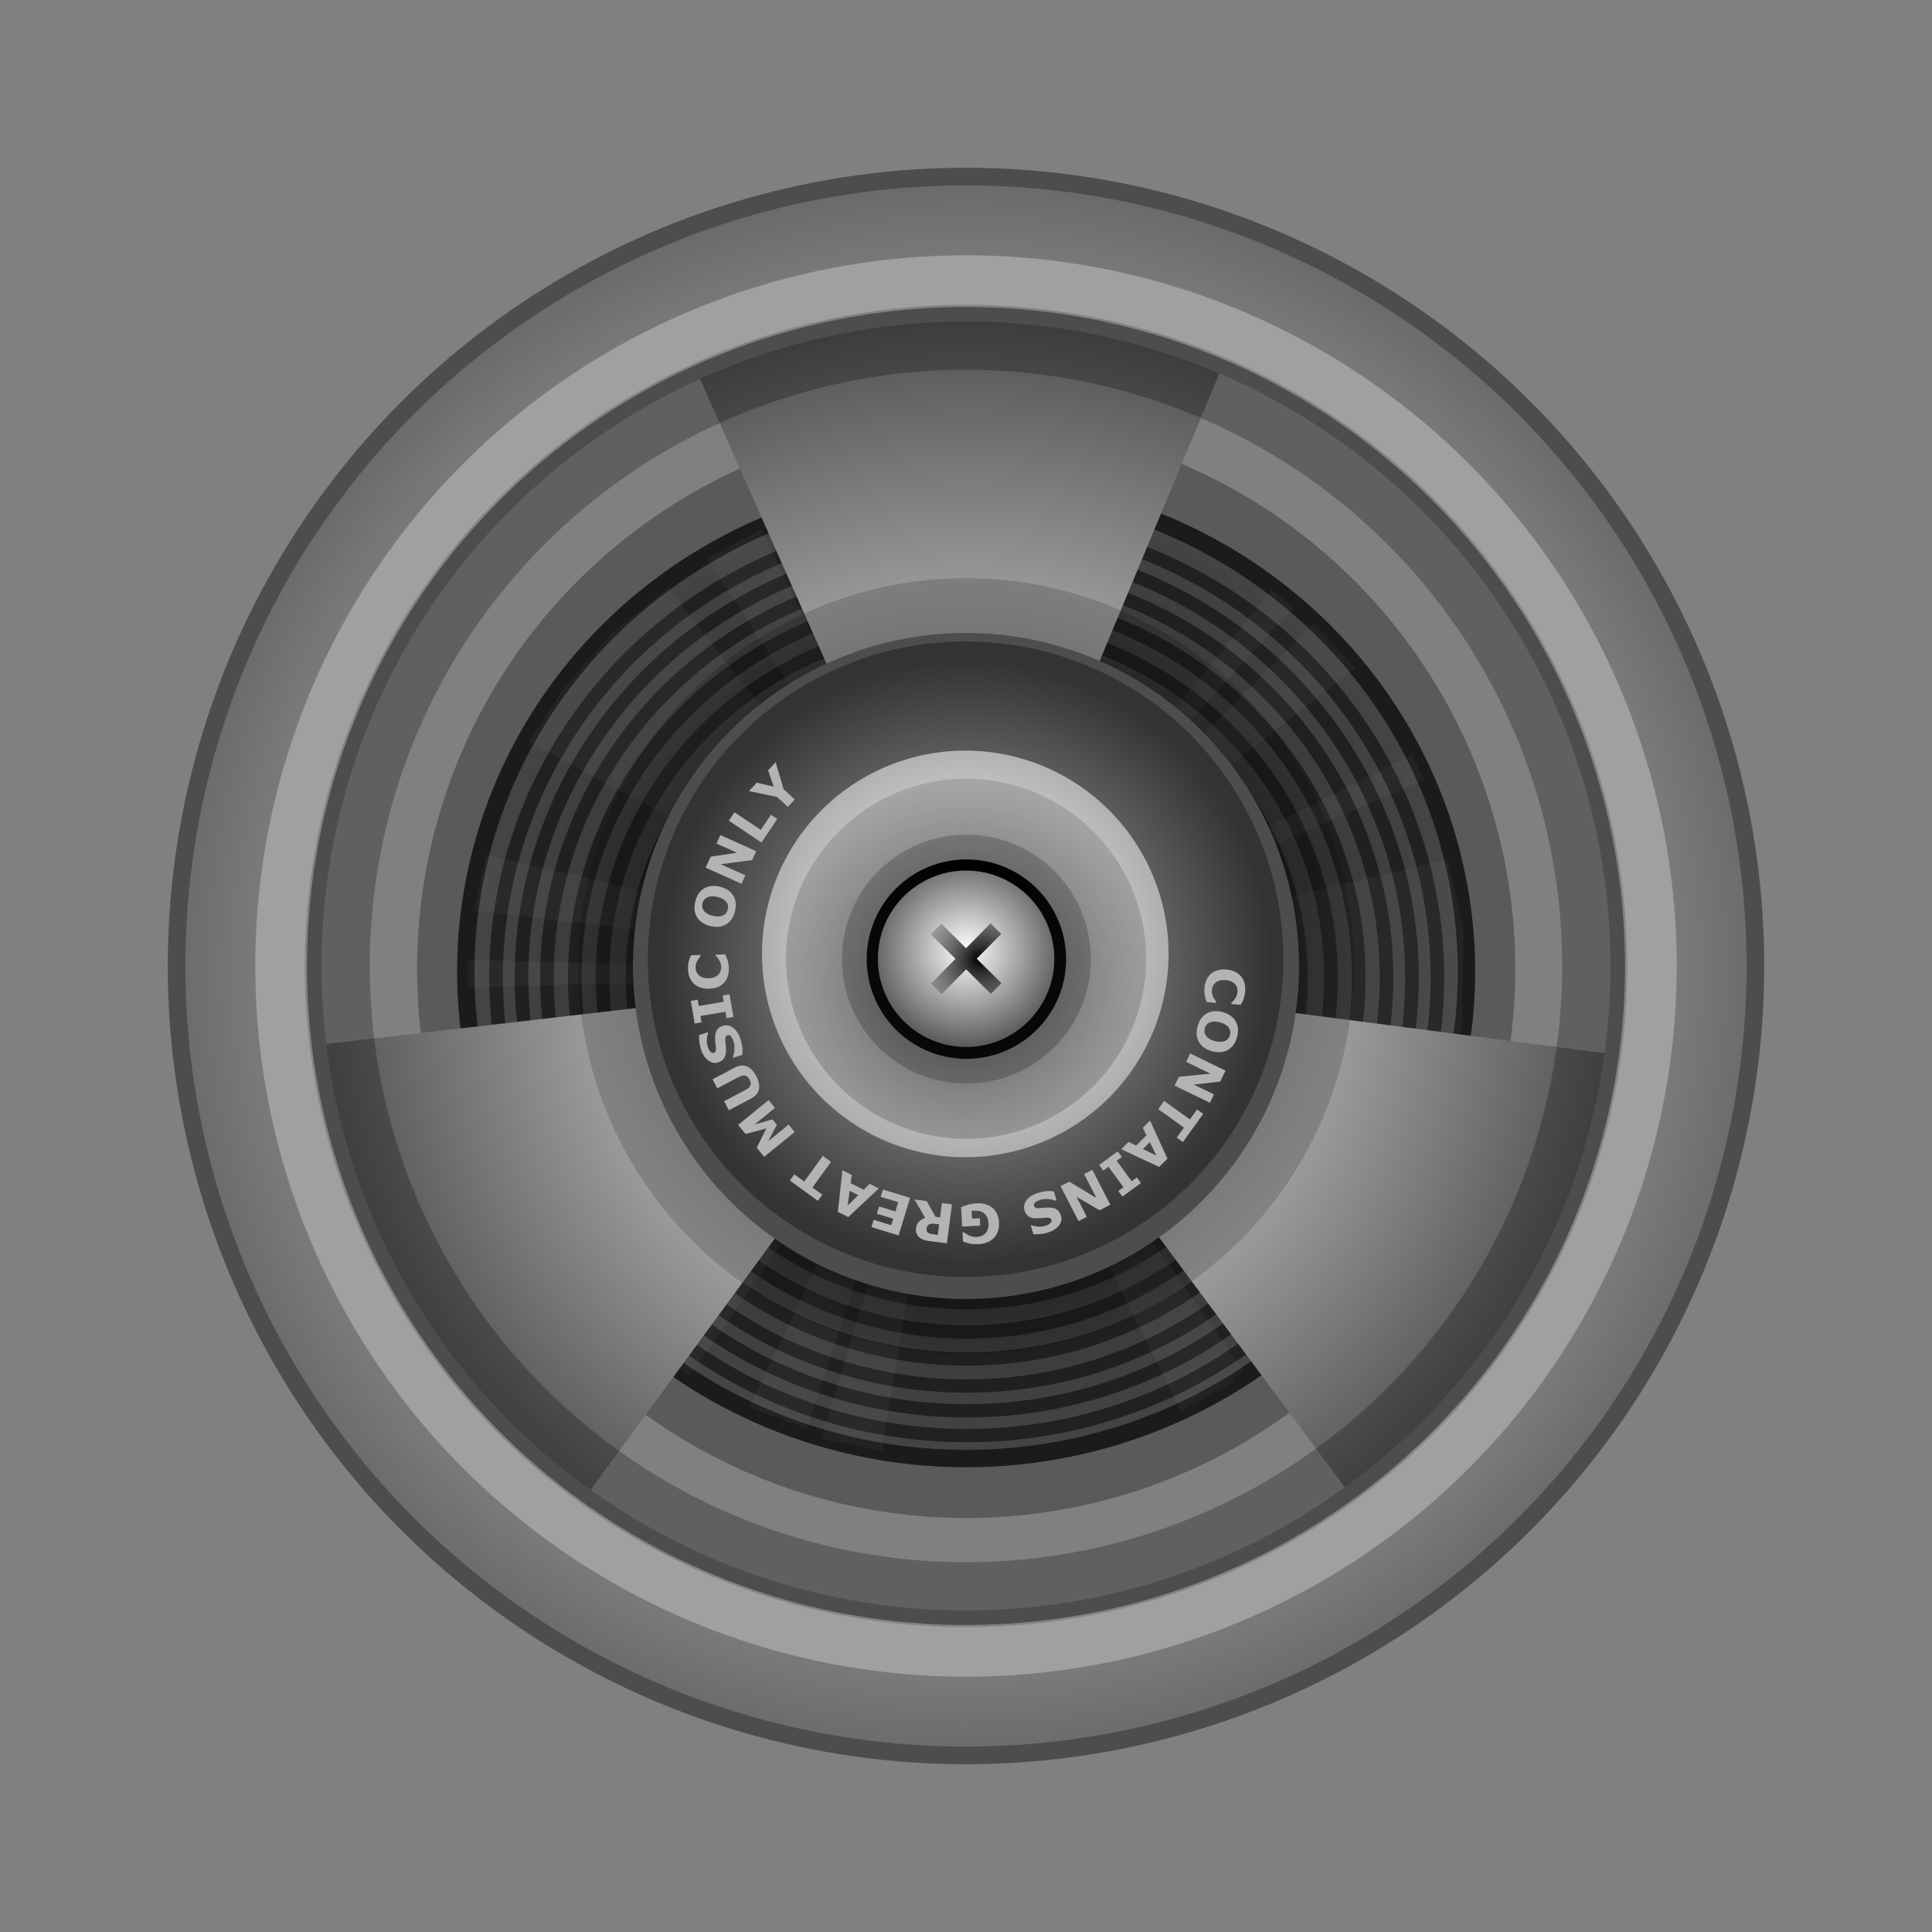 <?xml version="1.0" encoding="UTF-8" standalone="no"?>
<!-- Created with Inkscape (http://www.inkscape.org/) -->

<svg
   xmlns:dc="http://purl.org/dc/elements/1.1/"
   xmlns:cc="http://creativecommons.org/ns#"
   xmlns:rdf="http://www.w3.org/1999/02/22-rdf-syntax-ns#"
   xmlns:svg="http://www.w3.org/2000/svg"
   xmlns="http://www.w3.org/2000/svg"
   xmlns:xlink="http://www.w3.org/1999/xlink"
   xmlns:sodipodi="http://sodipodi.sourceforge.net/DTD/sodipodi-0.dtd"
   xmlns:inkscape="http://www.inkscape.org/namespaces/inkscape"
   width="118"
   height="118"
   viewBox="0 0 118 118"
   id="svg2"
   version="1.1"
   inkscape:version="0.92.1 r15371"
   sodipodi:docname="spinny_1.svg">
  <rect x="0" y="0" width="118" height="118" fill="#808080" stroke="none"/>
  <defs
     id="defs4">
    <linearGradient
       inkscape:collect="always"
       id="linearGradient4632">
      <stop
         style="stop-color:#000000;stop-opacity:1;"
         offset="0"
         id="stop4628" />
      <stop
         style="stop-color:#000000;stop-opacity:0"
         offset="1"
         id="stop4630" />
    </linearGradient>
    <linearGradient
       id="linearGradient4628"
       inkscape:collect="always">
      <stop
         id="stop4624"
         offset="0"
         style="stop-color:#ffffff;stop-opacity:1" />
      <stop
         id="stop4626"
         offset="1"
         style="stop-color:#0a0a0a;stop-opacity:1" />
    </linearGradient>
    <linearGradient
       inkscape:collect="always"
       id="linearGradient4769">
      <stop
         style="stop-color:#e6e6e6;stop-opacity:1"
         offset="0"
         id="stop4765" />
      <stop
         style="stop-color:#0a0a0a;stop-opacity:1"
         offset="1"
         id="stop4767" />
    </linearGradient>
    <linearGradient
       id="linearGradient3987"
       inkscape:collect="always">
      <stop
         id="stop3983"
         offset="0"
         style="stop-color:#000000;stop-opacity:1" />
      <stop
         id="stop3985"
         offset="1"
         style="stop-color:#4d4d4d;stop-opacity:1" />
    </linearGradient>
    <linearGradient
       inkscape:collect="always"
       id="linearGradient3915">
      <stop
         style="stop-color:#000000;stop-opacity:1"
         offset="0"
         id="stop3911" />
      <stop
         style="stop-color:#808080;stop-opacity:1"
         offset="1"
         id="stop3913" />
    </linearGradient>
    <linearGradient
       inkscape:collect="always"
       id="linearGradient4392">
      <stop
         style="stop-color:#ffffff;stop-opacity:1"
         offset="0"
         id="stop4394" />
      <stop
         style="stop-color:#4d4d4d;stop-opacity:1"
         offset="1"
         id="stop4396" />
    </linearGradient>
    <linearGradient
       id="linearGradient4266"
       inkscape:collect="always">
      <stop
         id="stop4268"
         offset="0"
         style="stop-color:#e6e6e6;stop-opacity:1" />
      <stop
         id="stop4270"
         offset="1"
         style="stop-color:#1a1a1a;stop-opacity:1" />
    </linearGradient>
    <linearGradient
       id="linearGradient4638"
       inkscape:collect="always">
      <stop
         id="stop4640"
         offset="0"
         style="stop-color:#ffffff;stop-opacity:1" />
      <stop
         id="stop4642"
         offset="1"
         style="stop-color:#999999;stop-opacity:1" />
    </linearGradient>
    <linearGradient
       id="linearGradient4573"
       inkscape:collect="always">
      <stop
         id="stop4575"
         offset="0"
         style="stop-color:#b3b3b3;stop-opacity:1" />
      <stop
         id="stop4577"
         offset="1"
         style="stop-color:#333333;stop-opacity:1" />
    </linearGradient>
    <linearGradient
       inkscape:collect="always"
       id="linearGradient4431">
      <stop
         style="stop-color:#ffffff;stop-opacity:1"
         offset="0"
         id="stop4433" />
      <stop
         style="stop-color:#000000;stop-opacity:1"
         offset="1"
         id="stop4435" />
    </linearGradient>
    <linearGradient
       inkscape:collect="always"
       id="linearGradient4457">
      <stop
         style="stop-color:#666666;stop-opacity:1"
         offset="0"
         id="stop4459" />
      <stop
         style="stop-color:#f2f2f2;stop-opacity:1"
         offset="1"
         id="stop4461" />
    </linearGradient>
    <linearGradient
       id="linearGradient4435"
       inkscape:collect="always">
      <stop
         id="stop4437"
         offset="0"
         style="stop-color:#000000;stop-opacity:1" />
      <stop
         id="stop4439"
         offset="1"
         style="stop-color:#4d4d4d;stop-opacity:1" />
    </linearGradient>
    <radialGradient
       inkscape:collect="always"
       xlink:href="#linearGradient4435"
       id="radialGradient4195"
       cx="59.394"
       cy="993.592"
       fx="59.394"
       fy="993.592"
       r="54.102"
       gradientTransform="matrix(0.613,-4.6049228e-8,4.6701349e-8,0.621,-65.982,371.084)"
       gradientUnits="userSpaceOnUse" />
    <linearGradient
       inkscape:collect="always"
       xlink:href="#linearGradient4457"
       id="linearGradient4646"
       x1="59.253"
       y1="1037.185"
       x2="58.855"
       y2="949.962"
       gradientUnits="userSpaceOnUse"
       gradientTransform="matrix(-0.869,0.496,-0.491,-0.861,597.584,1819.405)" />
    <linearGradient
       inkscape:collect="always"
       xlink:href="#linearGradient4457"
       id="linearGradient4648"
       x1="59.253"
       y1="1037.185"
       x2="58.855"
       y2="949.962"
       gradientUnits="userSpaceOnUse"
       gradientTransform="matrix(-0.933,-0.359,0.356,-0.925,-240.483,1932.569)" />
    <linearGradient
       inkscape:collect="always"
       xlink:href="#linearGradient4457"
       id="linearGradient4650"
       x1="59.253"
       y1="1037.185"
       x2="58.855"
       y2="949.962"
       gradientUnits="userSpaceOnUse"
       gradientTransform="matrix(-0.008,-0.463,0.991,-0.004,-924.929,1024.17)" />
    <linearGradient
       inkscape:collect="always"
       xlink:href="#linearGradient4457"
       id="linearGradient4652"
       x1="59.253"
       y1="1037.185"
       x2="58.855"
       y2="949.962"
       gradientUnits="userSpaceOnUse"
       gradientTransform="matrix(0.445,0.128,-0.287,0.949,318.139,43.696)" />
    <radialGradient
       inkscape:collect="always"
       xlink:href="#linearGradient4431"
       id="radialGradient4437"
       cx="59"
       cy="993.362"
       fx="59"
       fy="993.362"
       r="44.8"
       gradientTransform="matrix(1.855,-6.0528086e-7,6.0046392e-7,1.84,-50.416,-834.169)"
       gradientUnits="userSpaceOnUse" />
    <radialGradient
       inkscape:collect="always"
       xlink:href="#linearGradient4573"
       id="radialGradient4846-6"
       cx="59"
       cy="993.362"
       fx="59"
       fy="993.362"
       r="14.667"
       gradientTransform="matrix(1.202,-1.5799769e-7,1.5681589e-7,1.193,-11.907,-191.547)"
       gradientUnits="userSpaceOnUse" />
    <radialGradient
       inkscape:collect="always"
       xlink:href="#linearGradient4638"
       id="radialGradient4846-0"
       cx="59"
       cy="993.362"
       fx="59"
       fy="993.362"
       r="14.667"
       gradientTransform="matrix(0.929,2.5115912e-7,-2.5560187e-7,0.945,4.193,54.275)"
       gradientUnits="userSpaceOnUse" />
    <radialGradient
       inkscape:collect="always"
       xlink:href="#linearGradient4392"
       id="radialGradient4846-0-1"
       cx="59"
       cy="993.362"
       fx="59"
       fy="993.362"
       r="14.667"
       gradientTransform="matrix(1.182,-9.9908063e-8,1.0101102e-7,1.195,-10.736,-193.721)"
       gradientUnits="userSpaceOnUse" />
    <radialGradient
       inkscape:collect="always"
       xlink:href="#linearGradient3915"
       id="radialGradient3857"
       gradientUnits="userSpaceOnUse"
       gradientTransform="matrix(0.714,-5.2243333e-8,5.4423842e-8,0.705,-89.692,290.281)"
       cx="59.394"
       cy="993.592"
       fx="59.394"
       fy="993.592"
       r="54.102" />
    <radialGradient
       inkscape:collect="always"
       xlink:href="#linearGradient3987"
       id="radialGradient3950"
       gradientUnits="userSpaceOnUse"
       gradientTransform="matrix(0.714,-5.2243333e-8,5.4423842e-8,0.705,-63.416,292.791)"
       cx="59.394"
       cy="993.592"
       fx="59.394"
       fy="993.592"
       r="54.102" />
    <radialGradient
       inkscape:collect="always"
       xlink:href="#linearGradient3987"
       id="radialGradient4022"
       gradientUnits="userSpaceOnUse"
       gradientTransform="matrix(0.714,-5.2243333e-8,5.4423842e-8,0.705,-63.416,292.791)"
       cx="59.394"
       cy="993.592"
       fx="59.394"
       fy="993.592"
       r="54.102" />
    <radialGradient
       inkscape:collect="always"
       xlink:href="#linearGradient4798"
       id="radialGradient4800-4"
       cx="-105.014"
       cy="947.589"
       fx="-105.014"
       fy="947.589"
       r="6.116"
       gradientUnits="userSpaceOnUse"
       gradientTransform="matrix(1.266,0,0,1.266,121.121,-206.002)" />
    <linearGradient
       inkscape:collect="always"
       id="linearGradient4798">
      <stop
         style="stop-color:#000000;stop-opacity:1;"
         offset="0"
         id="stop4794" />
      <stop
         style="stop-color:#000000;stop-opacity:0;"
         offset="1"
         id="stop4796" />
    </linearGradient>
    <radialGradient
       inkscape:collect="always"
       xlink:href="#linearGradient4601"
       id="radialGradient4725-7"
       gradientUnits="userSpaceOnUse"
       gradientTransform="matrix(1.366,0,0,1.366,-0.48,-295.487)"
       cx="8.984"
       cy="943.307"
       fx="8.984"
       fy="943.307"
       r="3.743" />
    <linearGradient
       id="linearGradient4601"
       inkscape:collect="always">
      <stop
         id="stop4597"
         offset="0"
         style="stop-color:#ffffff;stop-opacity:1" />
      <stop
         id="stop4599"
         offset="1"
         style="stop-color:#000000;stop-opacity:1" />
    </linearGradient>
    <radialGradient
       inkscape:collect="always"
       xlink:href="#linearGradient4189"
       id="radialGradient4195-0-3-4"
       cx="64.778"
       cy="1039.005"
       fx="64.778"
       fy="1039.005"
       r="54.102"
       gradientTransform="matrix(-0.206,6.4053881e-4,-9.2148602e-4,-0.297,-42.137,1286.194)"
       gradientUnits="userSpaceOnUse" />
    <linearGradient
       inkscape:collect="always"
       id="linearGradient4189">
      <stop
         style="stop-color:#000000;stop-opacity:1"
         offset="0"
         id="stop4191" />
      <stop
         style="stop-color:#1a1a1a;stop-opacity:1"
         offset="1"
         id="stop4193" />
    </linearGradient>
    <radialGradient
       inkscape:collect="always"
       xlink:href="#linearGradient4798"
       id="radialGradient4778-0-6"
       gradientUnits="userSpaceOnUse"
       gradientTransform="matrix(1.5221111e-5,-1.566,-1.54,-1.49563e-5,1446.794,1157.577)"
       cx="104.867"
       cy="947.414"
       fx="104.867"
       fy="947.414"
       r="2.428" />
    <radialGradient
       inkscape:collect="always"
       xlink:href="#linearGradient4798"
       id="radialGradient4672"
       gradientUnits="userSpaceOnUse"
       gradientTransform="matrix(0,-0.917,-0.951,0,889.662,1089.548)"
       cx="104.867"
       cy="947.414"
       fx="104.867"
       fy="947.414"
       r="2.428" />
    <radialGradient
       inkscape:collect="always"
       xlink:href="#linearGradient4266"
       id="radialGradient4381-39"
       cx="59.035"
       cy="979.576"
       fx="59.035"
       fy="979.576"
       r="7.893"
       gradientTransform="matrix(5.286,0.008,-0.008,5.447,-244.914,-5276.519)"
       gradientUnits="userSpaceOnUse" />
    <radialGradient
       inkscape:collect="always"
       xlink:href="#linearGradient4266"
       id="radialGradient4381-9"
       cx="59.132"
       cy="974.095"
       fx="59.132"
       fy="974.095"
       r="7.893"
       gradientTransform="matrix(2.879,0,0,3.341,-198.624,-2277.621)"
       gradientUnits="userSpaceOnUse" />
    <radialGradient
       inkscape:collect="always"
       xlink:href="#linearGradient4769"
       id="radialGradient4771"
       cx="58.99"
       cy="60.016"
       fx="58.99"
       fy="60.016"
       r="41.048"
       gradientTransform="matrix(1.149,0,0,1.13,-8.802,-8.254)"
       gradientUnits="userSpaceOnUse" />
    <radialGradient
       inkscape:collect="always"
       xlink:href="#linearGradient4769"
       id="radialGradient4771-0"
       cx="58.99"
       cy="60.016"
       fx="58.99"
       fy="60.016"
       r="41.048"
       gradientTransform="matrix(1.171,1.6771172e-8,-1.7119882e-8,1.195,-10.036,922.239)"
       gradientUnits="userSpaceOnUse" />
    <radialGradient
       inkscape:collect="always"
       xlink:href="#linearGradient4769"
       id="radialGradient4771-0-5"
       cx="58.99"
       cy="60.016"
       fx="58.99"
       fy="60.016"
       r="41.048"
       gradientTransform="matrix(1.171,1.6771172e-8,-1.7119882e-8,1.195,-10.036,922.239)"
       gradientUnits="userSpaceOnUse" />
    <radialGradient
       inkscape:collect="always"
       xlink:href="#linearGradient4769"
       id="radialGradient4771-0-1"
       cx="58.99"
       cy="60.016"
       fx="58.99"
       fy="60.016"
       r="41.048"
       gradientTransform="matrix(0.441,0.755,-0.775,0.453,106.743,926.243)"
       gradientUnits="userSpaceOnUse" />
    <radialGradient
       inkscape:collect="always"
       xlink:href="#linearGradient4628"
       id="radialGradient4864"
       gradientUnits="userSpaceOnUse"
       gradientTransform="matrix(1.378,0,0,1.376,-22.24,911.384)"
       cx="58.99"
       cy="60.016"
       fx="58.99"
       fy="60.016"
       r="41.048" />
    <radialGradient
       inkscape:collect="always"
       xlink:href="#linearGradient4632"
       id="radialGradient4634"
       cx="59"
       cy="993.362"
       fx="59"
       fy="993.362"
       r="23.335"
       gradientTransform="matrix(1.204,-1.1054645e-6,1.1054665e-6,1.204,-12.048,-202.824)"
       gradientUnits="userSpaceOnUse" />
  </defs>
  <sodipodi:namedview
     id="base"
     pagecolor="#ffffff"
     bordercolor="#666666"
     borderopacity="1.0"
     inkscape:pageopacity="0.0"
     inkscape:pageshadow="2"
     inkscape:zoom="5.656854"
     inkscape:cx="32.685549"
     inkscape:cy="59.676489"
     inkscape:document-units="px"
     inkscape:current-layer="layer1"
     showgrid="false"
     units="px"
     inkscape:window-width="1920"
     inkscape:window-height="1028"
     inkscape:window-x="-8"
     inkscape:window-y="-8"
     inkscape:window-maximized="1"
     objecttolerance="10"
     guidetolerance="9"
     showguides="false"
     inkscape:guide-bbox="true" />
  <g
     inkscape:label="Layer 1"
     inkscape:groupmode="layer"
     id="layer1"
     transform="translate(0,-934.362)"
     style="display:inline">
    <g
       id="g4765"
       transform="matrix(0.972,0,0,0.972,1.663,27.993)">
      <path
         inkscape:connector-curvature="0"
         style="opacity:0.3;fill:#000000;fill-opacity:1;stroke:none;stroke-width:3.16;stroke-linejoin:round;stroke-miterlimit:4;stroke-dasharray:none;stroke-opacity:1"
         d="M 93.502,993.362 A 34.502,34.502 0 0 1 59,1027.864 34.502,34.502 0 0 1 24.498,993.362 34.502,34.502 0 0 1 59,958.86 34.502,34.502 0 0 1 93.502,993.362 Z"
         id="path4187-3-3-6-8-4" />
      <g
         style="opacity:0.7"
         transform="matrix(1.041,0,0,1.041,80.858,-40.567)"
         id="g4020">
        <path
           inkscape:connector-curvature="0"
           id="path4187"
           d="M 9.406,993.362 A 30.406,29.601 0 0 1 -21,1022.963 30.406,29.601 0 0 1 -51.406,993.362 30.406,29.601 0 0 1 -21,963.761 30.406,29.601 0 0 1 9.406,993.362 Z"
           style="opacity:1;fill:url(#radialGradient4022);fill-opacity:1;stroke:none;stroke-width:1.227;stroke-linejoin:round;stroke-miterlimit:4;stroke-dasharray:none" />
        <path
           inkscape:connector-curvature="0"
           id="path4957"
           d="M 9.2,993.362 A 30.2,29.4 0 0 1 -21,1022.762 30.2,29.4 0 0 1 -51.2,993.362 30.2,29.4 0 0 1 -21,963.962 30.2,29.4 0 0 1 9.2,993.362 Z"
           style="opacity:1;fill:none;fill-opacity:1;stroke:#000000;stroke-width:1.05;stroke-linejoin:round;stroke-miterlimit:4;stroke-dasharray:none;stroke-opacity:1" />
        <g
           id="g5157"
           transform="matrix(0.685,0,0,0.667,-133.431,330.753)">
          <path
             inkscape:connector-curvature="0"
             id="path4957-9"
             d="m 205.66,993.944 a 41.473,41.473 0 0 1 -41.473,41.473 41.473,41.473 0 0 1 -41.473,-41.473 41.473,41.473 0 0 1 41.473,-41.473 41.473,41.473 0 0 1 41.473,41.473 z"
             style="opacity:0.862;fill:none;fill-opacity:1;stroke:#000000;stroke-width:1.2;stroke-linejoin:round;stroke-miterlimit:4;stroke-dasharray:none;stroke-opacity:1" />
          <path
             inkscape:connector-curvature="0"
             id="path4957-9-3"
             d="m 203.418,993.944 a 39.231,39.231 0 0 1 -39.231,39.231 39.231,39.231 0 0 1 -39.231,-39.231 39.231,39.231 0 0 1 39.231,-39.231 39.231,39.231 0 0 1 39.231,39.231 z"
             style="opacity:0.862;fill:none;fill-opacity:1;stroke:#000000;stroke-width:1.2;stroke-linejoin:round;stroke-miterlimit:4;stroke-dasharray:none;stroke-opacity:1" />
          <path
             inkscape:connector-curvature="0"
             id="path4957-9-3-1"
             d="m 201.175,993.944 a 36.988,36.988 0 0 1 -36.988,36.988 36.988,36.988 0 0 1 -36.988,-36.988 36.988,36.988 0 0 1 36.988,-36.988 36.988,36.988 0 0 1 36.988,36.988 z"
             style="opacity:0.862;fill:none;fill-opacity:1;stroke:#000000;stroke-width:1.2;stroke-linejoin:round;stroke-miterlimit:4;stroke-dasharray:none;stroke-opacity:1" />
          <path
             inkscape:connector-curvature="0"
             id="path4957-9-3-1-4"
             d="m 198.729,993.944 a 34.541,34.541 0 0 1 -34.541,34.541 34.541,34.541 0 0 1 -34.541,-34.541 34.541,34.541 0 0 1 34.541,-34.541 34.541,34.541 0 0 1 34.541,34.541 z"
             style="opacity:0.862;fill:none;fill-opacity:1;stroke:#000000;stroke-width:1.2;stroke-linejoin:round;stroke-miterlimit:4;stroke-dasharray:none;stroke-opacity:1" />
          <path
             inkscape:connector-curvature="0"
             id="path4957-9-3-1-4-8"
             d="m 196.282,993.944 a 32.095,32.095 0 0 1 -32.095,32.095 32.095,32.095 0 0 1 -32.095,-32.095 32.095,32.095 0 0 1 32.095,-32.095 32.095,32.095 0 0 1 32.095,32.095 z"
             style="opacity:0.862;fill:none;fill-opacity:1;stroke:#000000;stroke-width:1.2;stroke-linejoin:round;stroke-miterlimit:4;stroke-dasharray:none;stroke-opacity:1" />
          <path
             inkscape:connector-curvature="0"
             id="path4957-9-3-1-4-8-3"
             d="m 193.632,993.944 a 29.444,29.444 0 0 1 -29.444,29.444 29.444,29.444 0 0 1 -29.444,-29.444 29.444,29.444 0 0 1 29.444,-29.444 29.444,29.444 0 0 1 29.444,29.444 z"
             style="opacity:0.862;fill:none;fill-opacity:1;stroke:#000000;stroke-width:1.2;stroke-linejoin:round;stroke-miterlimit:4;stroke-dasharray:none;stroke-opacity:1" />
          <path
             inkscape:connector-curvature="0"
             id="path4957-9-3-1-4-8-3-8"
             d="m 190.981,993.944 a 26.794,26.794 0 0 1 -26.794,26.794 26.794,26.794 0 0 1 -26.794,-26.794 26.794,26.794 0 0 1 26.794,-26.794 26.794,26.794 0 0 1 26.794,26.794 z"
             style="opacity:0.862;fill:none;fill-opacity:1;stroke:#000000;stroke-width:1.2;stroke-linejoin:round;stroke-miterlimit:4;stroke-dasharray:none;stroke-opacity:1" />
          <path
             inkscape:connector-curvature="0"
             id="path4957-9-3-1-4-8-3-8-4"
             d="m 188.535,993.944 a 24.347,24.347 0 0 1 -24.347,24.347 24.347,24.347 0 0 1 -24.347,-24.347 24.347,24.347 0 0 1 24.347,-24.347 24.347,24.347 0 0 1 24.347,24.347 z"
             style="opacity:0.862;fill:none;fill-opacity:1;stroke:#000000;stroke-width:1.2;stroke-linejoin:round;stroke-miterlimit:4;stroke-dasharray:none;stroke-opacity:1" />
          <path
             inkscape:connector-curvature="0"
             id="path4957-9-3-1-4-8-3-8-4-8"
             d="m 186.292,993.944 a 22.105,22.105 0 0 1 -22.105,22.105 22.105,22.105 0 0 1 -22.105,-22.105 22.105,22.105 0 0 1 22.105,-22.105 22.105,22.105 0 0 1 22.105,22.105 z"
             style="opacity:0.862;fill:none;fill-opacity:1;stroke:#000000;stroke-width:1.2;stroke-linejoin:round;stroke-miterlimit:4;stroke-dasharray:none;stroke-opacity:1" />
        </g>
        <g
           id="g4959"
           transform="matrix(0.685,0,0,0.667,-61.402,330.867)"
           style="opacity:0.05;fill:#ffffff;fill-opacity:1">
          <g
             id="g4563"
             style="fill:#ffffff;fill-opacity:1">
            <path
               style="fill:#ffffff;fill-opacity:1;fill-rule:evenodd;stroke:none;stroke-width:1px;stroke-linecap:butt;stroke-linejoin:miter;stroke-opacity:1"
               d="m 58.722,993.242 -2.519,-43.744 h 5.435 z"
               id="path4447"
               inkscape:connector-curvature="0"
               inkscape:transform-center-x="-0.66278186"
               inkscape:transform-center-y="-22.004357" />
            <path
               style="fill:#ffffff;fill-opacity:1;fill-rule:evenodd;stroke:none;stroke-width:1px;stroke-linecap:butt;stroke-linejoin:miter;stroke-opacity:1"
               d="m 58.783,993.587 23.866,36.746 -4.72,2.693 z"
               id="path4447-3"
               inkscape:connector-curvature="0"
               inkscape:transform-center-x="-11.59574"
               inkscape:transform-center-y="20.064673" />
            <path
               style="fill:#ffffff;fill-opacity:1;fill-rule:evenodd;stroke:none;stroke-width:1px;stroke-linecap:butt;stroke-linejoin:miter;stroke-opacity:1"
               d="m 58.311,992.885 -13.364,41.728 -5.072,-1.952 z"
               id="path4447-3-8"
               inkscape:connector-curvature="0"
               inkscape:transform-center-x="9.698578"
               inkscape:transform-center-y="20.821163" />
            <path
               style="fill:#ffffff;fill-opacity:1;fill-rule:evenodd;stroke:none;stroke-width:1px;stroke-linecap:butt;stroke-linejoin:miter;stroke-opacity:1"
               d="m 58.873,993.377 -43.722,1.326 -0.043,-2.518 z"
               id="path4447-3-8-7"
               inkscape:connector-curvature="0"
               inkscape:transform-center-x="22.018744"
               inkscape:transform-center-y="-0.1474801" />
            <path
               style="fill:#ffffff;fill-opacity:1;fill-rule:evenodd;stroke:none;stroke-width:1px;stroke-linecap:butt;stroke-linejoin:miter;stroke-opacity:1"
               d="m 59.247,993.322 11.546,-42.191 2.42,0.697 z"
               id="path4447-3-8-7-8"
               inkscape:connector-curvature="0"
               inkscape:transform-center-x="-7.2282445"
               inkscape:transform-center-y="-21.16294" />
          </g>
          <path
             inkscape:transform-center-y="-22.004357"
             inkscape:transform-center-x="-0.66278186"
             inkscape:connector-curvature="0"
             id="path4447-7"
             d="m 59.07,993.211 30.525,-31.433 3.675,4.004 z"
             style="fill:#ffffff;fill-opacity:1;fill-rule:evenodd;stroke:none;stroke-width:1px;stroke-linecap:butt;stroke-linejoin:miter;stroke-opacity:1" />
          <path
             inkscape:transform-center-y="18.670308"
             inkscape:transform-center-x="-13.321221"
             inkscape:connector-curvature="0"
             id="path4447-3-2"
             d="m 58.534,993.403 -6.973,43.257 -5.307,-1.172 z"
             style="fill:#ffffff;fill-opacity:1;fill-rule:evenodd;stroke:none;stroke-width:1px;stroke-linecap:butt;stroke-linejoin:miter;stroke-opacity:1" />
          <path
             inkscape:transform-center-y="20.821163"
             inkscape:transform-center-x="9.698578"
             inkscape:connector-curvature="0"
             id="path4447-3-8-71"
             d="m 59.055,992.666 -39.78,18.369 -1.991,-5.057 z"
             style="fill:#ffffff;fill-opacity:1;fill-rule:evenodd;stroke:none;stroke-width:1px;stroke-linecap:butt;stroke-linejoin:miter;stroke-opacity:1" />
          <path
             inkscape:transform-center-y="-21.16294"
             inkscape:transform-center-x="-7.2282445"
             inkscape:connector-curvature="0"
             id="path4447-3-8-7-8-2"
             d="m 59.366,993.651 38.891,-20.022 1.123,2.255 z"
             style="fill:#ffffff;fill-opacity:1;fill-rule:evenodd;stroke:none;stroke-width:1px;stroke-linecap:butt;stroke-linejoin:miter;stroke-opacity:1" />
          <path
             inkscape:transform-center-y="-22.004357"
             inkscape:transform-center-x="-0.66278186"
             inkscape:connector-curvature="0"
             id="path4447-7-2"
             d="m 58.973,993.027 35.107,26.218 -3.497,4.16 z"
             style="fill:#ffffff;fill-opacity:1;fill-rule:evenodd;stroke:none;stroke-width:1px;stroke-linecap:butt;stroke-linejoin:miter;stroke-opacity:1" />
          <path
             sodipodi:nodetypes="cccc"
             inkscape:transform-center-y="20.064673"
             inkscape:transform-center-x="-11.59574"
             inkscape:connector-curvature="0"
             id="path4447-3-2-7"
             d="m 58.67,992.852 -43.088,-5.109 1.108,-5.081 z"
             style="fill:#ffffff;fill-opacity:1;fill-rule:evenodd;stroke:none;stroke-width:1px;stroke-linecap:butt;stroke-linejoin:miter;stroke-opacity:1" />
          <path
             inkscape:transform-center-y="20.821163"
             inkscape:transform-center-x="9.698578"
             inkscape:connector-curvature="0"
             id="path4447-3-8-71-0"
             d="m 59.511,992.942 -23.345,-37.079 4.758,-2.626 z"
             style="fill:#ffffff;fill-opacity:1;fill-rule:evenodd;stroke:none;stroke-width:1px;stroke-linecap:butt;stroke-linejoin:miter;stroke-opacity:1" />
          <path
             inkscape:transform-center-y="-0.1474801"
             inkscape:transform-center-x="22.018744"
             inkscape:connector-curvature="0"
             id="path4447-3-8-7-9-4"
             d="m 58.772,993.056 27.117,-34.323 1.955,1.588 z"
             style="fill:#ffffff;fill-opacity:1;fill-rule:evenodd;stroke:none;stroke-width:1px;stroke-linecap:butt;stroke-linejoin:miter;stroke-opacity:1" />
          <path
             inkscape:transform-center-y="-21.16294"
             inkscape:transform-center-x="-7.2282445"
             inkscape:connector-curvature="0"
             id="path4447-3-8-7-8-2-2"
             d="m 58.574,993.377 24.869,35.986 -2.091,1.404 z"
             style="fill:#ffffff;fill-opacity:1;fill-rule:evenodd;stroke:none;stroke-width:1px;stroke-linecap:butt;stroke-linejoin:miter;stroke-opacity:1" />
          <path
             sodipodi:nodetypes="cccccc"
             inkscape:transform-center-y="-19.265327"
             inkscape:transform-center-x="-11.18948"
             inkscape:connector-curvature="0"
             id="path4447-7-21"
             d="m 58.875,993.498 42.561,-10.41 1.379,6.436 -0.127,8.788 -1.062,4.039 z"
             style="fill:#ffffff;fill-opacity:1;fill-rule:evenodd;stroke:none;stroke-width:1px;stroke-linecap:butt;stroke-linejoin:miter;stroke-opacity:1" />
          <path
             sodipodi:nodetypes="cccccc"
             inkscape:transform-center-y="24.615208"
             inkscape:transform-center-x="-1.42304"
             inkscape:connector-curvature="0"
             id="path4447-7-21-4"
             d="m 59.034,993.471 -24.388,36.401 -5.978,-4.692 -4.231,-4.508 -2.923,-4.531 z"
             style="fill:#ffffff;fill-opacity:1;fill-rule:evenodd;stroke:none;stroke-width:1px;stroke-linecap:butt;stroke-linejoin:miter;stroke-opacity:1" />
          <path
             sodipodi:nodetypes="cccccc"
             inkscape:transform-center-y="3.140453"
             inkscape:transform-center-x="23.703476"
             inkscape:connector-curvature="0"
             id="path4447-7-21-4-7"
             d="m 58.993,993.247 -38.598,-20.737 3.161,-4.948 4.238,-4.987 4.953,-4.069 z"
             style="fill:#ffffff;fill-opacity:1;fill-rule:evenodd;stroke:none;stroke-width:1px;stroke-linecap:butt;stroke-linejoin:miter;stroke-opacity:1" />
        </g>
      </g>
    </g>
    <path
       style="display:inline;opacity:1;fill:url(#radialGradient4864);fill-opacity:1;stroke:none;stroke-width:1.556;stroke-linecap:butt;stroke-linejoin:round;stroke-miterlimit:4.5;stroke-dasharray:none;stroke-dashoffset:0;stroke-opacity:1;paint-order:stroke fill markers"
       d="m 59.036,951.933 c -5.899,0.018 -11.726,1.295 -17.092,3.746 l 16.846,37.943 -40.838,4.73 c 1.394,11.491 7.531,21.876 16.926,28.639 l 24.125,-32.924 24.357,32.787 c 9.131,-6.639 15.158,-16.717 16.687,-27.902 L 59.284,993.661 75.272,955.253 c -5.133,-2.189 -10.656,-3.318 -16.236,-3.32 z m -0.168,41.76 h 0.314 l -0.156,0.271 z"
       id="path4685"
       inkscape:connector-curvature="0"
       sodipodi:nodetypes="ccccccccccccccc" />
    <path
       id="path4187-3-3-6-8"
       d="M 82.688,993.362 A 23.688,23.688 0 0 1 59,1017.051 23.688,23.688 0 0 1 35.312,993.362 23.688,23.688 0 0 1 59,969.674 23.688,23.688 0 0 1 82.688,993.362 Z"
       style="opacity:1;fill:url(#radialGradient4634);fill-opacity:1;stroke:none;stroke-width:2.17;stroke-linejoin:round;stroke-miterlimit:4;stroke-dasharray:none;stroke-opacity:1"
       inkscape:connector-curvature="0" />
    <path
       inkscape:connector-curvature="0"
       style="opacity:0.25;fill:none;fill-opacity:1;stroke:#000000;stroke-width:7.021;stroke-linecap:round;stroke-linejoin:round;stroke-miterlimit:4;stroke-dasharray:none;stroke-opacity:1"
       d="M 98.925,993.362 A 39.925,39.925 0 0 1 59,1033.287 39.925,39.925 0 0 1 19.075,993.362 39.925,39.925 0 0 1 59,953.437 39.925,39.925 0 0 1 98.925,993.362 Z"
       id="path4221-7" />
    <path
       style="opacity:1;fill:none;fill-opacity:1;stroke:url(#radialGradient4437);stroke-width:7.727;stroke-linecap:round;stroke-linejoin:round;stroke-miterlimit:4;stroke-dasharray:none;stroke-opacity:1"
       d="M 102.937,993.362 A 43.937,43.937 0 0 1 59,1037.299 43.937,43.937 0 0 1 15.063,993.362 43.937,43.937 0 0 1 59,949.425 a 43.937,43.937 0 0 1 43.937,43.937 z"
       id="path4221"
       inkscape:connector-curvature="0" />
    <path
       id="path4187-3-3-6"
       d="M 79.339,993.362 A 20.339,20.339 0 0 1 59,1013.701 20.339,20.339 0 0 1 38.661,993.362 20.339,20.339 0 0 1 59,973.023 20.339,20.339 0 0 1 79.339,993.362 Z"
       style="opacity:1;fill:url(#radialGradient4846-0-1);fill-opacity:1;stroke:none;stroke-width:1.982;stroke-linejoin:round;stroke-miterlimit:4;stroke-dasharray:none;stroke-opacity:1"
       inkscape:connector-curvature="0" />
    <g
       id="g4402"
       transform="matrix(1.059,0,0,1.059,-3.505,-59.021)">
      <path
         inkscape:connector-curvature="0"
         style="opacity:1;fill:url(#radialGradient4846-6);fill-opacity:1;stroke:none;stroke-width:1.873;stroke-linejoin:round;stroke-miterlimit:4;stroke-dasharray:none;stroke-opacity:1"
         d="M 77.327,993.362 A 18.327,18.327 0 0 1 59,1011.689 18.327,18.327 0 0 1 40.673,993.362 18.327,18.327 0 0 1 59,975.035 18.327,18.327 0 0 1 77.327,993.362 Z"
         id="path4187-3-8" />
      <g
         id="text4880-3"
         style="font-style:normal;font-weight:normal;font-size:3.041px;line-height:125%;font-family:sans-serif;letter-spacing:0px;word-spacing:0px;opacity:1;fill:#b3b3b3;fill-opacity:1;stroke:none;stroke-width:1px;stroke-linecap:butt;stroke-linejoin:miter;stroke-opacity:1"
         transform="matrix(1.025,0,0,1.025,-84.592,-25.251)">
        <path
           inkscape:connector-curvature="0"
           id="path4889-0"
           style="font-style:normal;font-variant:normal;font-weight:bold;font-stretch:normal;font-family:sans-serif;-inkscape-font-specification:'sans-serif Bold';fill:#b3b3b3"
           d="m 153.531,995.38 q 0.02,-0.246 0.109,-0.448 0.089,-0.201 0.245,-0.339 0.156,-0.138 0.377,-0.203 0.221,-0.064 0.502,-0.041 0.262,0.021 0.469,0.117 0.207,0.096 0.347,0.258 0.135,0.155 0.198,0.374 0.063,0.22 0.042,0.471 -0.011,0.139 -0.037,0.249 -0.024,0.111 -0.057,0.204 -0.036,0.097 -0.078,0.174 -0.041,0.079 -0.075,0.137 l -0.534,-0.043 0.005,-0.065 q 0.039,-0.039 0.093,-0.098 0.054,-0.058 0.108,-0.134 0.054,-0.078 0.094,-0.17 0.04,-0.092 0.049,-0.2 0.01,-0.12 -0.02,-0.231 -0.028,-0.111 -0.108,-0.21 -0.077,-0.094 -0.212,-0.16 -0.135,-0.065 -0.333,-0.081 -0.207,-0.017 -0.351,0.03 -0.144,0.048 -0.231,0.13 -0.089,0.084 -0.133,0.192 -0.043,0.108 -0.052,0.216 -0.008,0.104 0.015,0.207 0.023,0.105 0.069,0.195 0.037,0.076 0.081,0.142 0.044,0.066 0.076,0.109 l -0.005,0.059 -0.527,-0.043 q -0.03,-0.086 -0.057,-0.164 -0.026,-0.078 -0.043,-0.163 -0.022,-0.111 -0.031,-0.207 -0.009,-0.096 0.005,-0.262 z" />
        <path
           inkscape:connector-curvature="0"
           id="path4891-0"
           style="font-style:normal;font-variant:normal;font-weight:bold;font-stretch:normal;font-family:sans-serif;-inkscape-font-specification:'sans-serif Bold';fill:#b3b3b3"
           d="m 153.96,998.946 q -0.511,-0.135 -0.735,-0.508 -0.222,-0.372 -0.085,-0.889 0.137,-0.515 0.514,-0.729 0.379,-0.213 0.89,-0.077 0.515,0.137 0.736,0.509 0.222,0.372 0.086,0.888 -0.136,0.514 -0.514,0.729 -0.377,0.215 -0.892,0.079 z m -0.347,-0.874 q 0.076,0.106 0.198,0.18 0.123,0.074 0.303,0.122 0.192,0.051 0.339,0.042 0.147,-0.009 0.249,-0.058 0.106,-0.05 0.17,-0.136 0.064,-0.084 0.091,-0.188 0.028,-0.105 0.015,-0.208 -0.013,-0.102 -0.079,-0.202 -0.061,-0.093 -0.191,-0.177 -0.129,-0.082 -0.315,-0.131 -0.191,-0.051 -0.337,-0.043 -0.145,0.009 -0.249,0.058 -0.104,0.049 -0.169,0.135 -0.066,0.086 -0.094,0.192 -0.028,0.106 -0.013,0.213 0.016,0.107 0.083,0.202 z" />
        <path
           inkscape:connector-curvature="0"
           id="path4893-9"
           style="font-style:normal;font-variant:normal;font-weight:bold;font-stretch:normal;font-family:sans-serif;-inkscape-font-specification:'sans-serif Bold';fill:#b3b3b3"
           d="m 151.848,1000.879 0.24,-0.494 1.775,-0.181 -1.365,-0.663 0.228,-0.47 1.989,0.966 -0.298,0.613 -1.492,0.172 1.139,0.553 -0.228,0.47 z" />
        <path
           inkscape:connector-curvature="0"
           id="path4895-6"
           style="font-style:normal;font-variant:normal;font-weight:bold;font-stretch:normal;font-family:sans-serif;-inkscape-font-specification:'sans-serif Bold';fill:#b3b3b3"
           d="m 151.97,1003.804 0.404,-0.56 -1.446,-1.044 0.334,-0.462 1.446,1.044 0.404,-0.56 0.347,0.25 -1.142,1.582 z" />
        <path
           inkscape:connector-curvature="0"
           id="path4897-4"
           style="font-style:normal;font-variant:normal;font-weight:bold;font-stretch:normal;font-family:sans-serif;-inkscape-font-specification:'sans-serif Bold';fill:#b3b3b3"
           d="m 148.844,1004.459 0.418,-0.415 0.423,0.209 0.582,-0.577 -0.206,-0.425 0.408,-0.405 0.978,2.145 -0.466,0.462 z m 1.225,-0.015 0.751,0.371 -0.366,-0.754 z" />
        <path
           inkscape:connector-curvature="0"
           id="path4899-6"
           style="font-style:normal;font-variant:normal;font-weight:bold;font-stretch:normal;font-family:sans-serif;-inkscape-font-specification:'sans-serif Bold';fill:#b3b3b3"
           d="m 147.605,1005.343 1.044,-0.766 0.232,0.316 -0.292,0.214 0.844,1.151 0.292,-0.214 0.232,0.316 -1.044,0.766 -0.232,-0.316 0.292,-0.214 -0.844,-1.151 -0.292,0.214 z" />
        <path
           inkscape:connector-curvature="0"
           id="path4901-8"
           style="font-style:normal;font-variant:normal;font-weight:bold;font-stretch:normal;font-family:sans-serif;-inkscape-font-specification:'sans-serif Bold';fill:#b3b3b3"
           d="m 145.432,1006.534 0.489,-0.251 1.529,0.92 -0.694,-1.349 0.465,-0.239 1.011,1.966 -0.606,0.312 -1.296,-0.757 0.579,1.126 -0.465,0.239 z" />
        <path
           inkscape:connector-curvature="0"
           id="path4903-1"
           style="font-style:normal;font-variant:normal;font-weight:bold;font-stretch:normal;font-family:sans-serif;-inkscape-font-specification:'sans-serif Bold';fill:#b3b3b3"
           d="m 143.408,1007.917 q -0.096,-0.312 0.109,-0.59 0.204,-0.276 0.659,-0.415 0.263,-0.081 0.472,-0.095 0.209,-0.013 0.401,0.01 l 0.156,0.507 -0.06,0.018 q -0.21,-0.083 -0.441,-0.091 -0.232,-0.01 -0.425,0.051 -0.05,0.015 -0.128,0.049 -0.078,0.033 -0.123,0.069 -0.055,0.045 -0.083,0.095 -0.029,0.051 -0.006,0.126 0.021,0.07 0.096,0.101 0.074,0.033 0.196,0.025 0.128,-0.01 0.269,-0.025 0.14,-0.015 0.268,-0.012 0.293,0 0.457,0.116 0.162,0.113 0.23,0.333 0.091,0.295 -0.116,0.562 -0.208,0.269 -0.624,0.397 -0.209,0.064 -0.424,0.085 -0.217,0.023 -0.384,0.01 l -0.149,-0.487 0.058,-0.018 q 0.159,0.063 0.366,0.074 0.206,0.013 0.399,-0.046 0.068,-0.021 0.133,-0.052 0.064,-0.029 0.119,-0.074 0.049,-0.038 0.075,-0.095 0.027,-0.055 0.01,-0.11 -0.026,-0.084 -0.104,-0.11 -0.077,-0.024 -0.266,-0.01 -0.124,0.012 -0.237,0.021 -0.115,0.011 -0.251,0.01 -0.267,0 -0.424,-0.107 -0.158,-0.101 -0.225,-0.319 z" />
        <path
           inkscape:connector-curvature="0"
           id="path4905-5"
           style="font-style:normal;font-variant:normal;font-weight:bold;font-stretch:normal;font-family:sans-serif;-inkscape-font-specification:'sans-serif Bold';fill:#b3b3b3"
           d="m 139.84,1007.717 q 0.146,-0.065 0.387,-0.135 0.242,-0.068 0.485,-0.08 0.564,-0.027 0.897,0.263 0.334,0.291 0.36,0.831 0.025,0.515 -0.282,0.845 -0.307,0.332 -0.882,0.359 -0.218,0.011 -0.417,-0.02 -0.199,-0.029 -0.447,-0.134 l -0.025,-0.518 h 0.064 q 0.043,0.029 0.126,0.082 0.083,0.054 0.159,0.091 0.088,0.043 0.206,0.072 0.116,0.029 0.245,0.022 0.151,-0.01 0.272,-0.058 0.121,-0.05 0.214,-0.147 0.089,-0.093 0.137,-0.234 0.047,-0.139 0.038,-0.319 -0.018,-0.366 -0.221,-0.551 -0.204,-0.185 -0.583,-0.167 -0.033,0 -0.071,0 -0.04,0 -0.072,0.01 l 0.021,0.433 0.44,-0.021 0.02,0.417 -1.019,0.049 -0.053,-1.09 z" />
        <path
           inkscape:connector-curvature="0"
           id="path4907-6"
           style="font-style:normal;font-variant:normal;font-weight:bold;font-stretch:normal;font-family:sans-serif;-inkscape-font-specification:'sans-serif Bold';fill:#b3b3b3"
           d="m 137.893,1008.922 q -0.011,0.082 0.015,0.146 0.026,0.063 0.104,0.108 0.054,0.031 0.13,0.045 0.076,0.016 0.177,0.029 l 0.205,0.027 0.077,-0.59 -0.174,-0.023 q -0.135,-0.018 -0.228,-0.016 -0.093,0 -0.161,0.04 -0.065,0.038 -0.099,0.089 -0.035,0.052 -0.047,0.145 z m -0.683,-1.636 0.691,0.09 0.493,0.882 0.261,0.034 0.105,-0.804 0.562,0.074 -0.287,2.192 -0.948,-0.124 q -0.194,-0.025 -0.331,-0.066 -0.137,-0.04 -0.25,-0.13 -0.114,-0.09 -0.171,-0.217 -0.058,-0.126 -0.035,-0.303 0.032,-0.243 0.165,-0.381 0.132,-0.139 0.354,-0.213 l -0.609,-1.035 z" />
        <path
           inkscape:connector-curvature="0"
           id="path4909-7"
           style="font-style:normal;font-variant:normal;font-weight:bold;font-stretch:normal;font-family:sans-serif;-inkscape-font-specification:'sans-serif Bold';fill:#b3b3b3"
           d="m 135.437,1006.727 1.529,0.467 -0.646,2.115 -1.529,-0.467 0.125,-0.409 0.987,0.301 0.111,-0.365 -0.916,-0.28 0.125,-0.409 0.916,0.28 0.16,-0.523 -0.987,-0.301 z" />
        <path
           inkscape:connector-curvature="0"
           id="path4911-2"
           style="font-style:normal;font-variant:normal;font-weight:bold;font-stretch:normal;font-family:sans-serif;-inkscape-font-specification:'sans-serif Bold';fill:#b3b3b3"
           d="m 133.158,1005.641 0.528,0.263 -0.063,0.468 0.734,0.366 0.336,-0.332 0.514,0.257 -1.718,1.614 -0.587,-0.293 z m 0.408,1.156 -0.111,0.831 0.597,-0.588 z" />
        <path
           inkscape:connector-curvature="0"
           id="path4913-3"
           style="font-style:normal;font-variant:normal;font-weight:bold;font-stretch:normal;font-family:sans-serif;-inkscape-font-specification:'sans-serif Bold';fill:#b3b3b3"
           d="m 130.45,1005.872 0.559,0.405 1.047,-1.444 0.462,0.335 -1.047,1.444 0.559,0.405 -0.251,0.346 -1.579,-1.146 z" />
        <path
           inkscape:connector-curvature="0"
           id="path4915-4"
           style="font-style:normal;font-variant:normal;font-weight:bold;font-stretch:normal;font-family:sans-serif;-inkscape-font-specification:'sans-serif Bold';fill:#b3b3b3"
           d="m 129.007,1001.693 0.358,0.44 -1.148,0.935 1.004,-0.289 0.248,0.305 -0.486,0.924 1.148,-0.935 0.339,0.417 -1.715,1.396 -0.418,-0.514 0.546,-1.086 -1.173,0.316 -0.418,-0.514 z" />
        <path
           inkscape:connector-curvature="0"
           id="path4917-0"
           style="font-style:normal;font-variant:normal;font-weight:bold;font-stretch:normal;font-family:sans-serif;-inkscape-font-specification:'sans-serif Bold';fill:#b3b3b3"
           d="m 127.1,999.867 q 0.363,-0.191 0.672,-0.072 0.309,0.119 0.536,0.549 0.226,0.43 0.149,0.752 -0.078,0.321 -0.439,0.511 l -1.25,0.658 -0.267,-0.507 1.221,-0.643 q 0.204,-0.107 0.259,-0.245 0.055,-0.138 -0.046,-0.33 -0.1,-0.189 -0.241,-0.225 -0.142,-0.038 -0.354,0.074 l -1.221,0.643 -0.267,-0.507 1.248,-0.657 z" />
        <path
           inkscape:connector-curvature="0"
           id="path4919-4"
           style="font-style:normal;font-variant:normal;font-weight:bold;font-stretch:normal;font-family:sans-serif;-inkscape-font-specification:'sans-serif Bold';fill:#b3b3b3"
           d="m 126.41,997.52 q 0.311,-0.1 0.591,0.101 0.278,0.201 0.424,0.653 0.084,0.261 0.102,0.471 0.016,0.209 -3.5e-4,0.401 l -0.505,0.162 -0.019,-0.059 q 0.08,-0.211 0.085,-0.442 0.005,-0.232 -0.057,-0.425 -0.016,-0.05 -0.05,-0.127 -0.034,-0.078 -0.071,-0.122 -0.045,-0.054 -0.096,-0.081 -0.051,-0.029 -0.126,-0.005 -0.069,0.022 -0.1,0.098 -0.032,0.074 -0.023,0.196 0.01,0.128 0.029,0.268 0.017,0.14 0.016,0.268 -6.6e-4,0.293 -0.11,0.458 -0.111,0.164 -0.33,0.234 -0.294,0.095 -0.564,-0.109 -0.272,-0.204 -0.405,-0.618 -0.067,-0.208 -0.091,-0.423 -0.026,-0.216 -0.013,-0.384 l 0.485,-0.156 0.019,0.058 q -0.061,0.16 -0.069,0.367 -0.01,0.206 0.052,0.398 0.022,0.068 0.054,0.133 0.03,0.064 0.075,0.118 0.039,0.048 0.096,0.074 0.055,0.026 0.11,0.008 0.083,-0.027 0.108,-0.105 0.023,-0.078 0.003,-0.266 -0.013,-0.124 -0.025,-0.237 -0.012,-0.115 -0.012,-0.25 0.001,-0.267 0.102,-0.426 0.098,-0.16 0.316,-0.23 z" />
        <path
           inkscape:connector-curvature="0"
           id="path4921-7"
           style="font-style:normal;font-variant:normal;font-weight:bold;font-stretch:normal;font-family:sans-serif;-inkscape-font-specification:'sans-serif Bold';fill:#b3b3b3"
           d="m 126.807,995.738 0.217,1.277 -0.386,0.066 -0.061,-0.357 -1.407,0.239 0.061,0.357 -0.386,0.066 -0.217,-1.277 0.386,-0.066 0.061,0.357 1.407,-0.239 -0.061,-0.357 z" />
        <path
           inkscape:connector-curvature="0"
           id="path4923-6"
           style="font-style:normal;font-variant:normal;font-weight:bold;font-stretch:normal;font-family:sans-serif;-inkscape-font-specification:'sans-serif Bold';fill:#b3b3b3"
           d="m 126.767,994.271 q 0.006,0.246 -0.061,0.458 -0.067,0.21 -0.208,0.363 -0.14,0.154 -0.353,0.242 -0.213,0.087 -0.495,0.094 -0.263,0.007 -0.479,-0.067 -0.216,-0.073 -0.372,-0.219 -0.151,-0.14 -0.236,-0.35 -0.086,-0.212 -0.092,-0.464 -0.004,-0.14 0.01,-0.251 0.012,-0.113 0.035,-0.209 0.026,-0.1 0.059,-0.181 0.032,-0.083 0.06,-0.144 l 0.536,-0.014 0.002,0.065 q -0.035,0.043 -0.082,0.108 -0.047,0.064 -0.093,0.145 -0.045,0.083 -0.076,0.179 -0.03,0.096 -0.028,0.204 0.003,0.12 0.044,0.228 0.04,0.107 0.13,0.197 0.087,0.085 0.228,0.137 0.141,0.05 0.34,0.045 0.208,-0.005 0.346,-0.067 0.138,-0.063 0.216,-0.154 0.079,-0.093 0.112,-0.205 0.031,-0.112 0.029,-0.221 -0.003,-0.104 -0.036,-0.204 -0.034,-0.102 -0.089,-0.186 -0.045,-0.072 -0.096,-0.133 -0.051,-0.061 -0.087,-0.1 l -0.002,-0.059 0.528,-0.013 q 0.039,0.082 0.074,0.157 0.035,0.075 0.06,0.157 0.034,0.108 0.053,0.202 0.019,0.095 0.023,0.261 z" />
        <path
           inkscape:connector-curvature="0"
           id="path4925-2"
           style="font-style:normal;font-variant:normal;font-weight:bold;font-stretch:normal;font-family:sans-serif;-inkscape-font-specification:'sans-serif Bold';fill:#b3b3b3"
           d="m 126.255,989.685 q 0.515,0.12 0.75,0.485 0.234,0.365 0.113,0.886 -0.121,0.519 -0.492,0.744 -0.372,0.224 -0.887,0.105 -0.519,-0.121 -0.751,-0.486 -0.234,-0.365 -0.113,-0.885 0.12,-0.518 0.492,-0.744 0.37,-0.227 0.889,-0.106 z m 0.374,0.863 q -0.08,-0.104 -0.203,-0.174 -0.125,-0.07 -0.306,-0.112 -0.194,-0.045 -0.34,-0.032 -0.146,0.013 -0.247,0.066 -0.104,0.054 -0.166,0.141 -0.061,0.086 -0.086,0.191 -0.025,0.106 -0.009,0.208 0.016,0.101 0.085,0.2 0.064,0.091 0.197,0.171 0.131,0.078 0.319,0.121 0.192,0.045 0.338,0.033 0.145,-0.014 0.247,-0.066 0.102,-0.052 0.165,-0.14 0.063,-0.087 0.088,-0.195 0.025,-0.107 0.007,-0.213 -0.019,-0.107 -0.089,-0.199 z" />
        <path
           inkscape:connector-curvature="0"
           id="path4927-3"
           style="font-style:normal;font-variant:normal;font-weight:bold;font-stretch:normal;font-family:sans-serif;-inkscape-font-specification:'sans-serif Bold';fill:#b3b3b3"
           d="m 128.306,987.688 -0.225,0.501 -1.769,0.235 1.385,0.621 -0.214,0.477 -2.017,-0.905 0.279,-0.622 1.486,-0.217 -1.156,-0.518 0.214,-0.477 z" />
        <path
           inkscape:connector-curvature="0"
           id="path4929-8"
           style="font-style:normal;font-variant:normal;font-weight:bold;font-stretch:normal;font-family:sans-serif;-inkscape-font-specification:'sans-serif Bold';fill:#b3b3b3"
           d="m 129.493,985.876 -0.887,1.326 -1.838,-1.229 0.317,-0.474 1.482,0.992 0.57,-0.852 z" />
        <path
           inkscape:connector-curvature="0"
           id="path4931-3"
           style="font-style:normal;font-variant:normal;font-weight:bold;font-stretch:normal;font-family:sans-serif;-inkscape-font-specification:'sans-serif Bold';fill:#b3b3b3"
           d="m 129.402,982.68 0.445,1.518 0.629,0.579 -0.386,0.419 -0.61,-0.561 -1.578,-0.327 0.439,-0.476 0.953,0.228 -0.316,-0.919 z" />
      </g>
      <g
         transform="matrix(1.093,0,0,1.093,-5.505,-92.69)"
         id="g4265">
        <path
           id="path4187-3-3"
           d="M 69.727,993.362 A 10.727,10.727 0 0 1 59,1004.089 10.727,10.727 0 0 1 48.273,993.362 10.727,10.727 0 0 1 59,982.635 10.727,10.727 0 0 1 69.727,993.362 Z"
           style="opacity:1;fill:url(#radialGradient4846-0);fill-opacity:1;stroke:none;stroke-width:1.873;stroke-linejoin:round;stroke-miterlimit:4;stroke-dasharray:none;stroke-opacity:1"
           inkscape:connector-curvature="0" />
      </g>
    </g>
    <circle
       id="path115"
       cx="59"
       cy="993.362"
       style="fill:none;stroke:#4d4d4d;stroke-width:0.889"
       r="39.806" />
    <circle
       id="path115-9"
       cx="59"
       cy="993.362"
       style="fill:none;stroke:#4d4d4d;stroke-width:1.076"
       r="48.215" />
    <g
       id="g4589-8"
       transform="translate(-0.462,2.999)"
       style="fill:#000000">
      <g
         id="g4342-9"
         style="fill:#000000">
        <g
           id="g4397-2"
           transform="translate(88.138,-4.391)"
           style="fill:#000000" />
      </g>
    </g>
    <g
       id="g4730"
       transform="matrix(1.162,0,0,1.162,124.968,-147.836)">
      <path
         inkscape:connector-curvature="0"
         style="opacity:0.2;fill:#000000;fill-opacity:1;stroke:none;stroke-width:0.988;stroke-linejoin:round;stroke-miterlimit:4;stroke-dasharray:none"
         d="m -62.643,978.898 a 6.541,6.541 0 0 1 8.733,-3.053 6.541,6.541 0 0 1 3.053,8.733 6.541,6.541 0 0 1 -8.733,3.053 6.541,6.541 0 0 1 -3.053,-8.732 z"
         id="path4187-3-2-4-7" />
      <path
         inkscape:connector-curvature="0"
         style="opacity:1;fill:url(#radialGradient4195-0-3-4);fill-opacity:1;stroke:none;stroke-width:1.368;stroke-linejoin:round;stroke-miterlimit:4;stroke-dasharray:none"
         d="m -61.471,979.462 a 5.24,5.24 0 0 1 6.996,-2.446 5.24,5.24 0 0 1 2.446,6.996 5.24,5.24 0 0 1 -6.996,2.446 5.24,5.24 0 0 1 -2.446,-6.996 z"
         id="path4187-3-2-9" />
    </g>
    <g
       transform="matrix(1.786,0,0,1.786,80.072,-781.224)"
       id="g4636">
      <circle
         r="6.158"
         cy="993.362"
         cx="-11.795"
         id="path4541-16"
         style="opacity:0.75;fill:url(#radialGradient4800-4);fill-opacity:1;stroke:none;stroke-width:1.341;stroke-opacity:1" />
      <circle
         r="3.017"
         transform="scale(-1,1)"
         style="opacity:1;fill:url(#radialGradient4725-7);fill-opacity:1;stroke:none;stroke-width:1.77;stroke-linejoin:round;stroke-miterlimit:4;stroke-dasharray:none"
         id="path4247-7-45-9"
         cx="11.795"
         cy="993.362" />
      <path
         style="color:#000000;font-style:normal;font-variant:normal;font-weight:normal;font-stretch:normal;font-size:medium;line-height:normal;font-family:sans-serif;font-variant-ligatures:normal;font-variant-position:normal;font-variant-caps:normal;font-variant-numeric:normal;font-variant-alternates:normal;font-feature-settings:normal;text-indent:0;text-align:start;text-decoration:none;text-decoration-line:none;text-decoration-style:solid;text-decoration-color:#000000;letter-spacing:normal;word-spacing:normal;text-transform:none;writing-mode:lr-tb;direction:ltr;text-orientation:mixed;dominant-baseline:auto;baseline-shift:baseline;text-anchor:start;white-space:normal;shape-padding:0;clip-rule:nonzero;display:inline;overflow:visible;visibility:visible;opacity:1;isolation:auto;mix-blend-mode:normal;color-interpolation:sRGB;color-interpolation-filters:linearRGB;solid-color:#000000;solid-opacity:1;vector-effect:none;fill:url(#radialGradient4672);fill-opacity:1;fill-rule:evenodd;stroke:none;stroke-width:0.514px;stroke-linecap:butt;stroke-linejoin:miter;stroke-miterlimit:4;stroke-dasharray:none;stroke-dashoffset:0;stroke-opacity:1;color-rendering:auto;image-rendering:auto;shape-rendering:auto;text-rendering:auto;enable-background:accumulate"
         d="m -10.959,992.152 -0.838,0.847 -0.847,-0.838 -0.361,0.364 0.847,0.838 -0.838,0.847 0.364,0.361 0.838,-0.847 0.847,0.838 0.361,-0.364 -0.847,-0.838 0.838,-0.847 z"
         id="path4289-9-1-5-9"
         inkscape:connector-curvature="0" />
    </g>
    <circle
       id="path115-8"
       cx="59"
       cy="993.362"
       style="display:inline;fill:none;stroke:#a0a0a0;stroke-width:3.025;stroke-miterlimit:4;stroke-dasharray:none;stroke-opacity:1"
       r="41.895" />
  </g>
  <g
     inkscape:groupmode="layer"
     id="layer2"
     inkscape:label="Layer 2"
     style="display:none" />
</svg>
